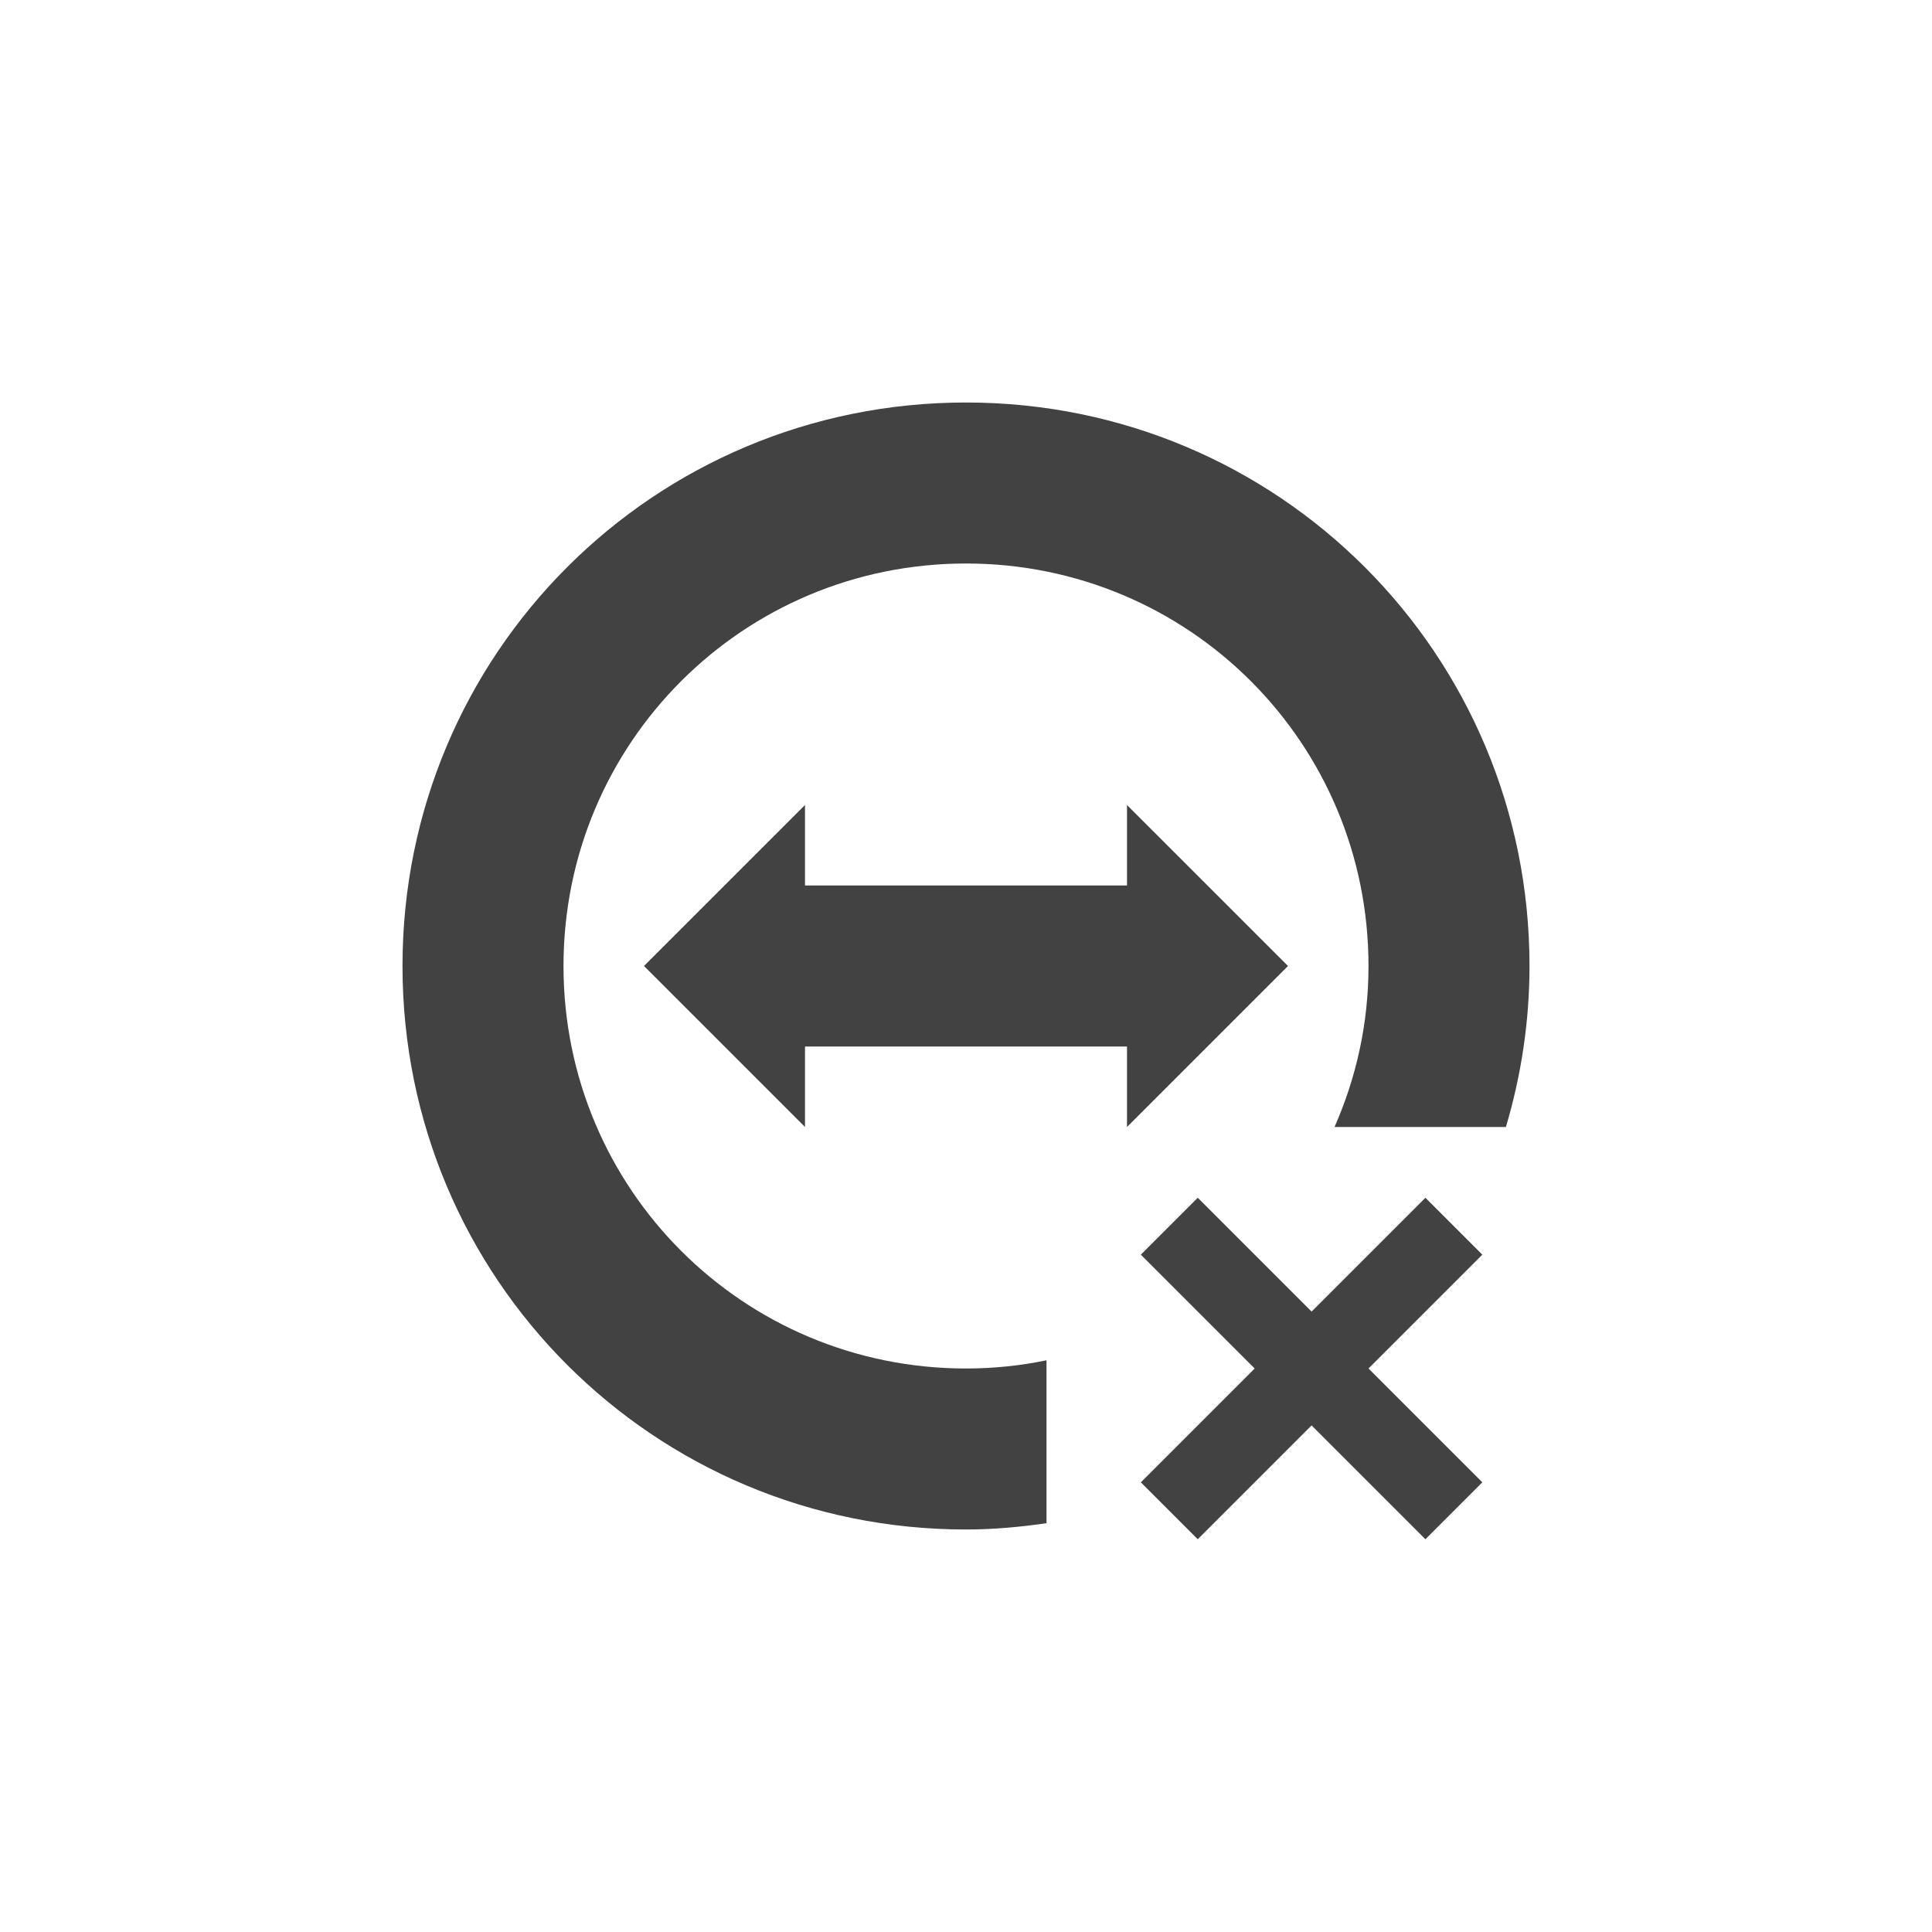 
<svg xmlns="http://www.w3.org/2000/svg" xmlns:xlink="http://www.w3.org/1999/xlink" width="24px" height="24px" viewBox="0 0 24 24" version="1.1">
<g id="surface1">
<defs>
  <style id="current-color-scheme" type="text/css">
   .ColorScheme-Text { color:#424242; } .ColorScheme-Highlight { color:#eeeeee; }
  </style>
 </defs>
<path style="fill:currentColor" class="ColorScheme-Text" d="M 12 5 C 8.121 5 5 8.121 5 12 C 5 15.879 8.121 19 12 19 C 12.34 19 12.672 18.969 13 18.922 L 13 16.898 C 12.676 16.965 12.344 17 12 17 C 9.23 17 7 14.77 7 12 C 7 9.23 9.23 7 12 7 C 14.77 7 17 9.23 17 12 C 17 12.715 16.848 13.387 16.578 14 L 18.707 14 C 18.895 13.367 19 12.695 19 12 C 19 8.121 15.879 5 12 5 Z M 10 10 L 8 12 L 10 14 L 10 13 L 14 13 L 14 14 L 16 12 L 14 10 L 14 11 L 10 11 Z M 14.879 14.879 L 14.172 15.586 L 15.586 17 L 14.172 18.414 L 14.879 19.121 L 16.293 17.707 L 17.707 19.121 L 18.414 18.414 L 17 17 L 18.414 15.586 L 17.707 14.879 L 16.293 16.293 Z M 14.879 14.879 "/>
</g>
</svg>
